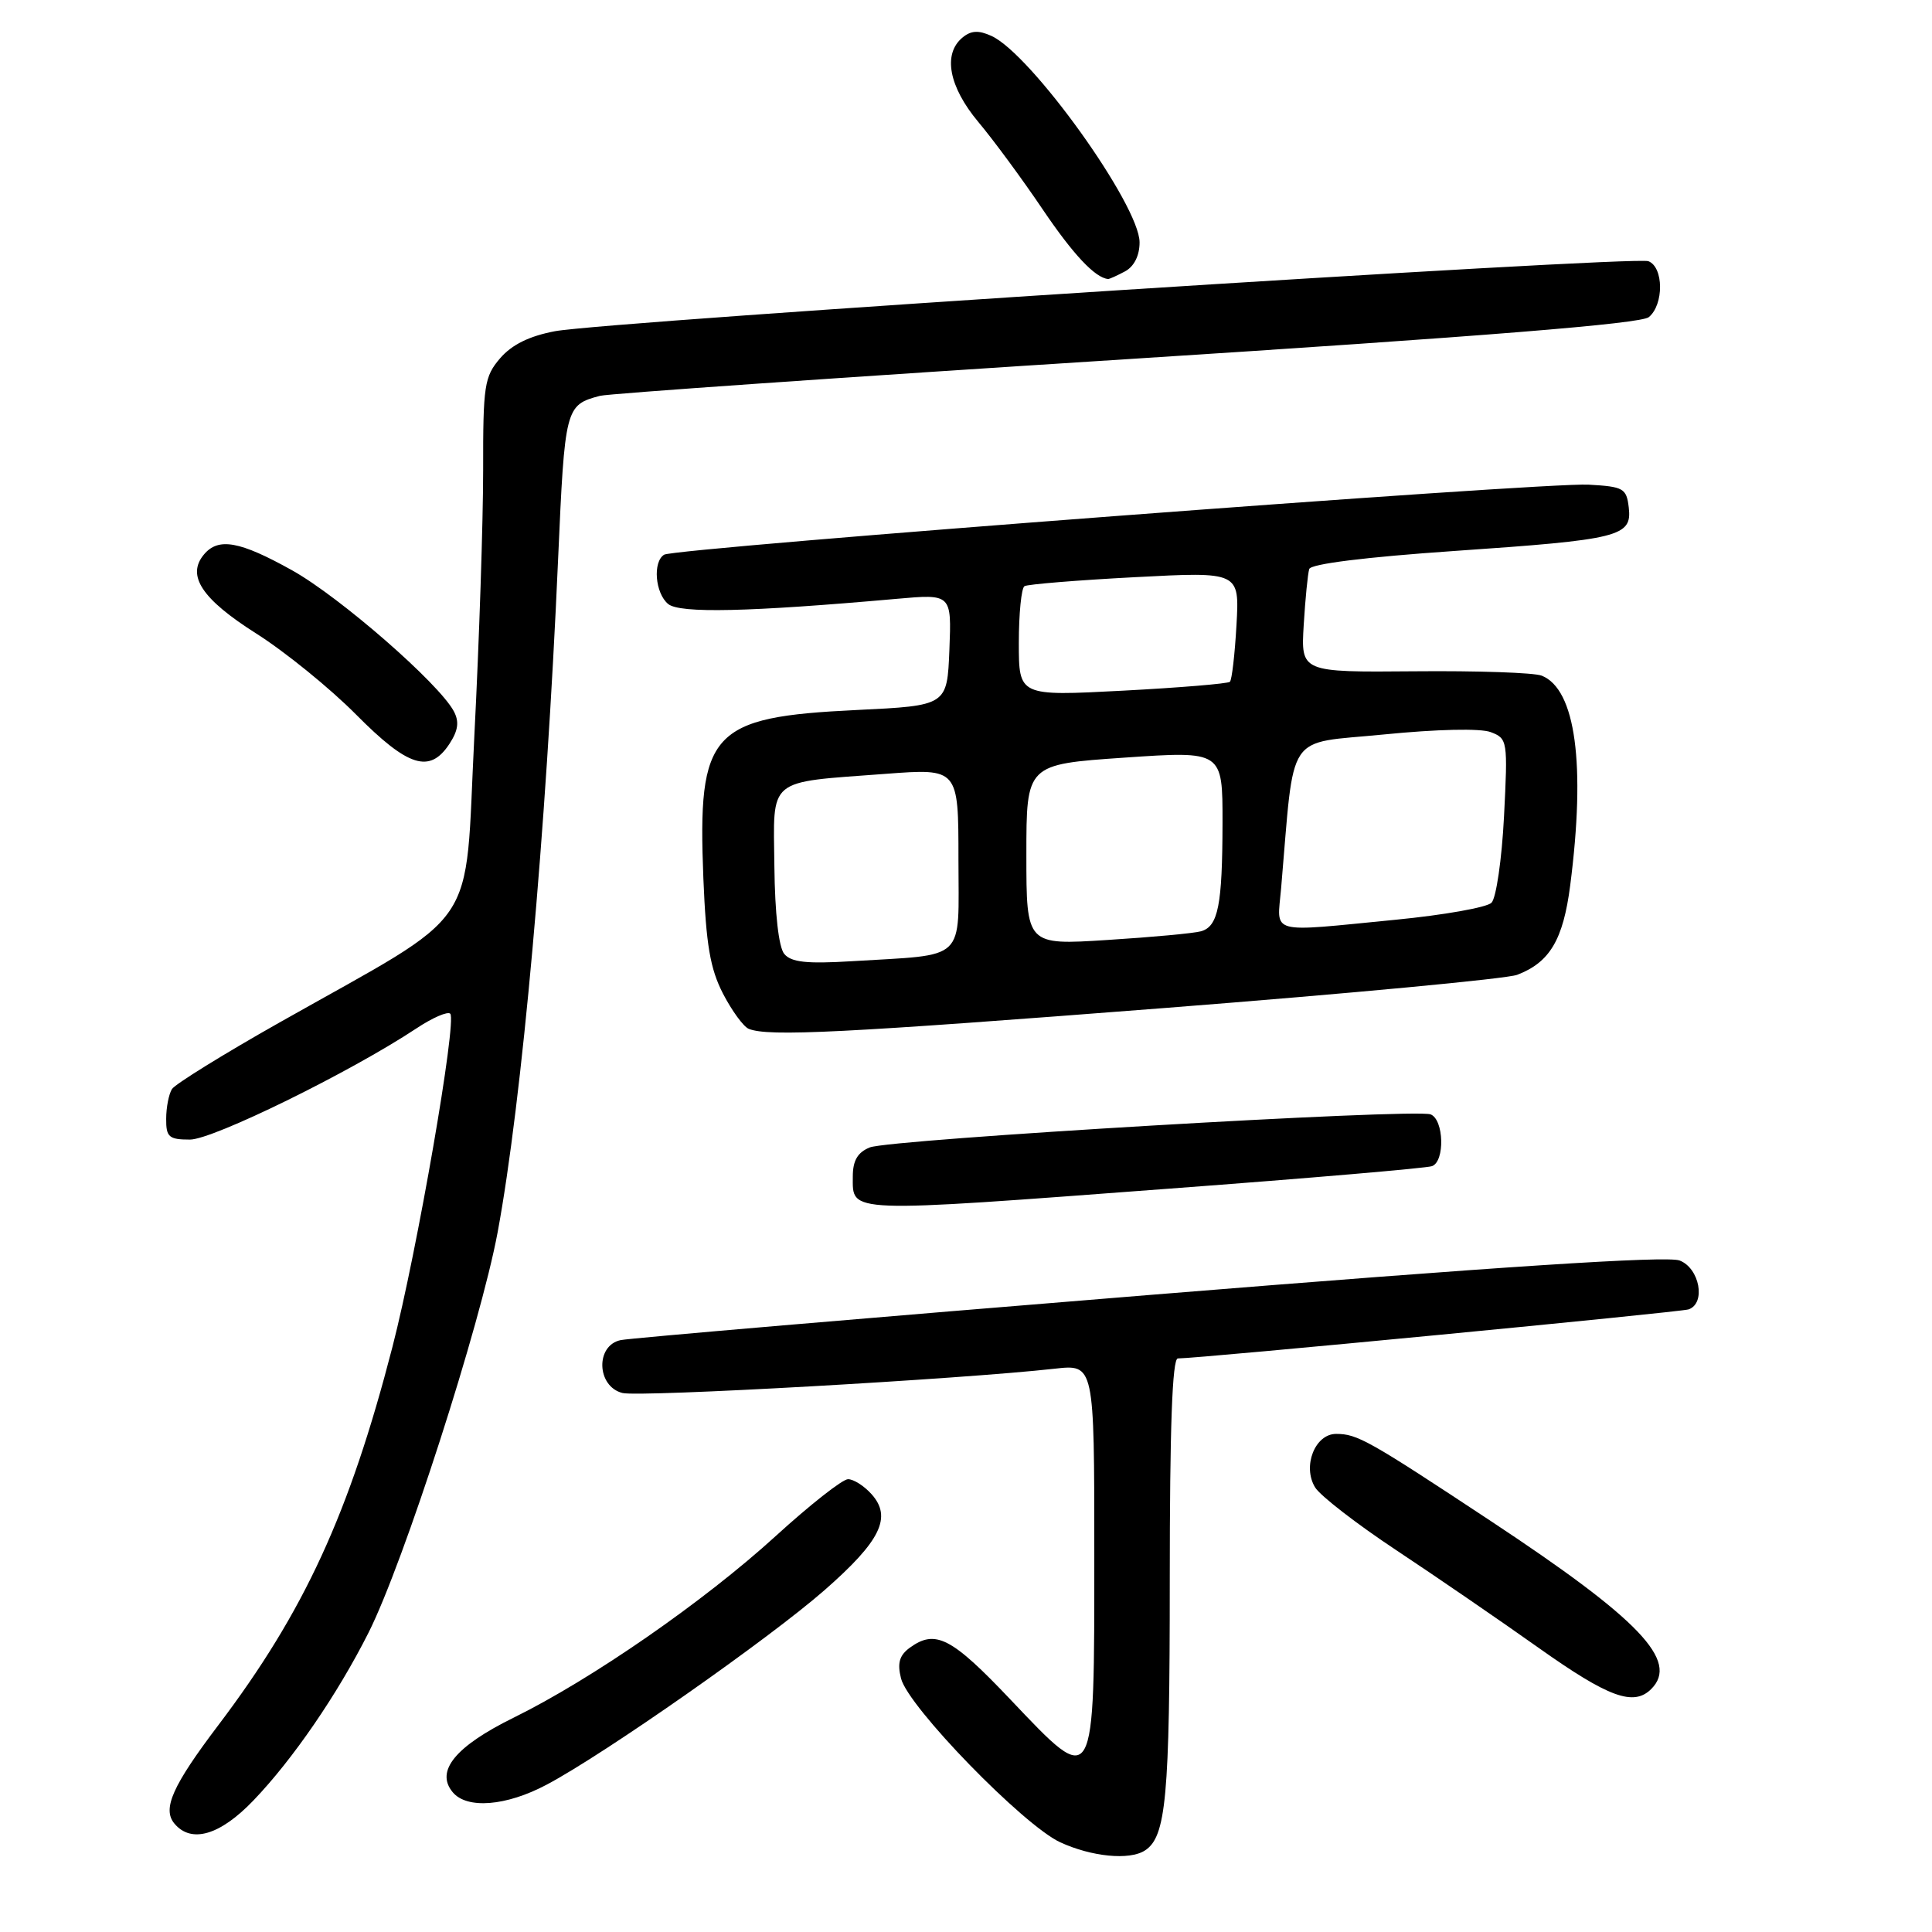 <?xml version="1.0" encoding="UTF-8" standalone="no"?>
<!DOCTYPE svg PUBLIC "-//W3C//DTD SVG 1.1//EN" "http://www.w3.org/Graphics/SVG/1.1/DTD/svg11.dtd" >
<svg xmlns="http://www.w3.org/2000/svg" xmlns:xlink="http://www.w3.org/1999/xlink" version="1.1" viewBox="0 0 256 256">
 <g >
 <path fill="currentColor"
d=" M 151.69 245.21 C 154.52 243.41 155.00 238.21 155.00 209.43 C 155.00 189.23 155.33 180.00 156.07 180.00 C 158.91 180.00 222.66 173.87 223.75 173.50 C 226.07 172.69 225.21 168.03 222.55 167.02 C 220.87 166.38 198.62 167.83 152.30 171.59 C 115.01 174.62 83.49 177.31 82.25 177.57 C 78.87 178.27 79.05 183.72 82.48 184.58 C 84.75 185.15 127.36 182.75 139.75 181.36 C 145.00 180.77 145.00 180.77 145.00 205.76 C 145.00 237.34 145.16 237.07 133.92 225.23 C 126.06 216.94 123.95 215.86 120.54 218.34 C 119.17 219.35 118.88 220.38 119.39 222.40 C 120.33 226.16 135.62 241.88 140.50 244.12 C 144.66 246.03 149.64 246.52 151.69 245.21 Z  M 33.58 238.57 C 38.80 233.13 44.72 224.50 48.83 216.34 C 53.47 207.14 63.65 175.57 65.94 163.28 C 69.15 145.99 72.36 110.32 73.95 74.12 C 74.84 53.96 74.91 53.67 79.50 52.45 C 80.60 52.16 111.98 49.97 149.23 47.60 C 196.67 44.57 217.42 42.90 218.48 42.02 C 220.49 40.35 220.45 35.39 218.42 34.61 C 216.49 33.87 80.52 42.58 73.52 43.89 C 70.14 44.53 67.82 45.67 66.27 47.47 C 64.18 49.91 64.00 51.05 64.02 62.31 C 64.02 69.01 63.50 84.89 62.85 97.58 C 61.51 123.95 64.05 120.22 37.03 135.49 C 29.61 139.68 23.21 143.65 22.79 144.30 C 22.37 144.96 22.02 146.74 22.02 148.25 C 22.00 150.67 22.38 151.00 25.17 151.00 C 28.22 151.00 46.38 142.09 55.16 136.28 C 57.29 134.86 59.32 133.98 59.66 134.32 C 60.57 135.24 55.27 165.82 52.00 178.48 C 46.29 200.57 40.33 213.53 28.94 228.58 C 22.86 236.61 21.49 239.68 23.10 241.62 C 25.33 244.31 29.16 243.19 33.58 238.57 Z  M 72.47 236.46 C 80.16 232.38 101.92 217.13 109.26 210.70 C 116.71 204.17 118.24 201.03 115.46 197.96 C 114.49 196.88 113.10 196.00 112.37 196.00 C 111.64 196.00 107.33 199.39 102.78 203.54 C 93.27 212.21 78.41 222.51 68.04 227.61 C 60.33 231.41 57.66 234.68 59.98 237.47 C 61.86 239.75 67.09 239.33 72.47 236.46 Z  M 218.80 223.80 C 222.52 220.08 217.26 214.58 197.53 201.54 C 181.28 190.80 179.85 190.00 177.04 190.00 C 174.24 190.00 172.55 194.30 174.26 197.09 C 174.94 198.20 179.78 201.94 185.00 205.40 C 190.22 208.86 198.72 214.69 203.88 218.35 C 213.15 224.92 216.46 226.14 218.80 223.80 Z  M 155.09 157.49 C 173.47 156.12 189.06 154.78 189.75 154.52 C 191.48 153.89 191.33 148.34 189.56 147.66 C 187.47 146.86 117.91 150.96 115.25 152.04 C 113.63 152.70 113.00 153.79 113.00 155.90 C 113.00 160.79 111.79 160.74 155.09 157.49 Z  M 154.53 133.55 C 178.75 131.66 199.67 129.69 201.03 129.17 C 205.35 127.52 207.13 124.53 208.06 117.32 C 210.13 101.25 208.78 91.33 204.29 89.53 C 203.30 89.13 195.72 88.87 187.43 88.95 C 172.37 89.08 172.37 89.08 172.75 82.79 C 172.96 79.33 173.29 76.01 173.48 75.40 C 173.69 74.72 180.93 73.82 192.66 73.01 C 214.67 71.50 216.26 71.10 215.82 67.25 C 215.52 64.70 215.13 64.48 210.50 64.22 C 204.57 63.88 89.44 72.61 88.00 73.50 C 86.47 74.45 86.81 78.60 88.53 80.03 C 90.06 81.30 99.23 81.09 118.80 79.35 C 126.09 78.70 126.09 78.70 125.80 86.10 C 125.50 93.50 125.50 93.50 113.50 94.08 C 94.15 95.01 92.42 96.91 93.20 116.38 C 93.56 125.19 94.10 128.36 95.80 131.66 C 96.98 133.94 98.52 136.05 99.22 136.33 C 101.84 137.38 111.61 136.89 154.53 133.55 Z  M 59.55 98.57 C 60.72 96.78 60.87 95.63 60.13 94.24 C 58.15 90.54 45.06 79.13 38.74 75.59 C 31.76 71.69 28.92 71.18 27.01 73.49 C 24.70 76.28 26.74 79.37 33.93 83.93 C 37.77 86.36 43.73 91.20 47.18 94.68 C 54.08 101.64 56.94 102.54 59.55 98.57 Z  M 149.07 35.96 C 150.27 35.32 151.00 33.87 151.00 32.12 C 151.00 27.19 136.63 7.15 131.37 4.76 C 129.66 3.98 128.66 4.04 127.53 4.98 C 124.91 7.15 125.72 11.48 129.63 16.16 C 131.63 18.54 135.46 23.74 138.13 27.70 C 142.19 33.71 145.09 36.80 146.82 36.97 C 146.99 36.99 148.00 36.53 149.07 35.96 Z  M 103.92 126.40 C 103.18 125.51 102.68 121.05 102.61 114.82 C 102.48 102.90 101.49 103.73 117.33 102.54 C 127.00 101.81 127.00 101.81 127.00 113.86 C 127.00 127.63 128.27 126.42 112.80 127.37 C 106.89 127.73 104.83 127.50 103.92 126.40 Z  M 136.00 113.26 C 136.00 101.28 136.00 101.28 149.00 100.39 C 162.00 99.50 162.00 99.50 161.99 109.00 C 161.97 119.97 161.42 122.75 159.14 123.40 C 158.24 123.66 152.66 124.18 146.75 124.55 C 136.00 125.24 136.00 125.24 136.00 113.26 Z  M 169.75 117.75 C 171.58 96.54 170.19 98.63 183.37 97.32 C 190.41 96.62 196.17 96.49 197.53 97.01 C 199.76 97.86 199.80 98.14 199.29 108.19 C 199.00 113.86 198.25 119.01 197.63 119.62 C 197.01 120.24 191.30 121.25 184.94 121.87 C 167.87 123.54 169.22 123.90 169.75 117.75 Z  M 135.00 85.18 C 135.00 81.30 135.34 77.91 135.75 77.67 C 136.16 77.42 142.74 76.88 150.37 76.48 C 164.24 75.75 164.24 75.75 163.84 82.82 C 163.62 86.71 163.23 90.09 162.97 90.34 C 162.71 90.59 156.31 91.12 148.75 91.52 C 135.00 92.24 135.00 92.24 135.00 85.18 Z "/>
</g>
</svg>